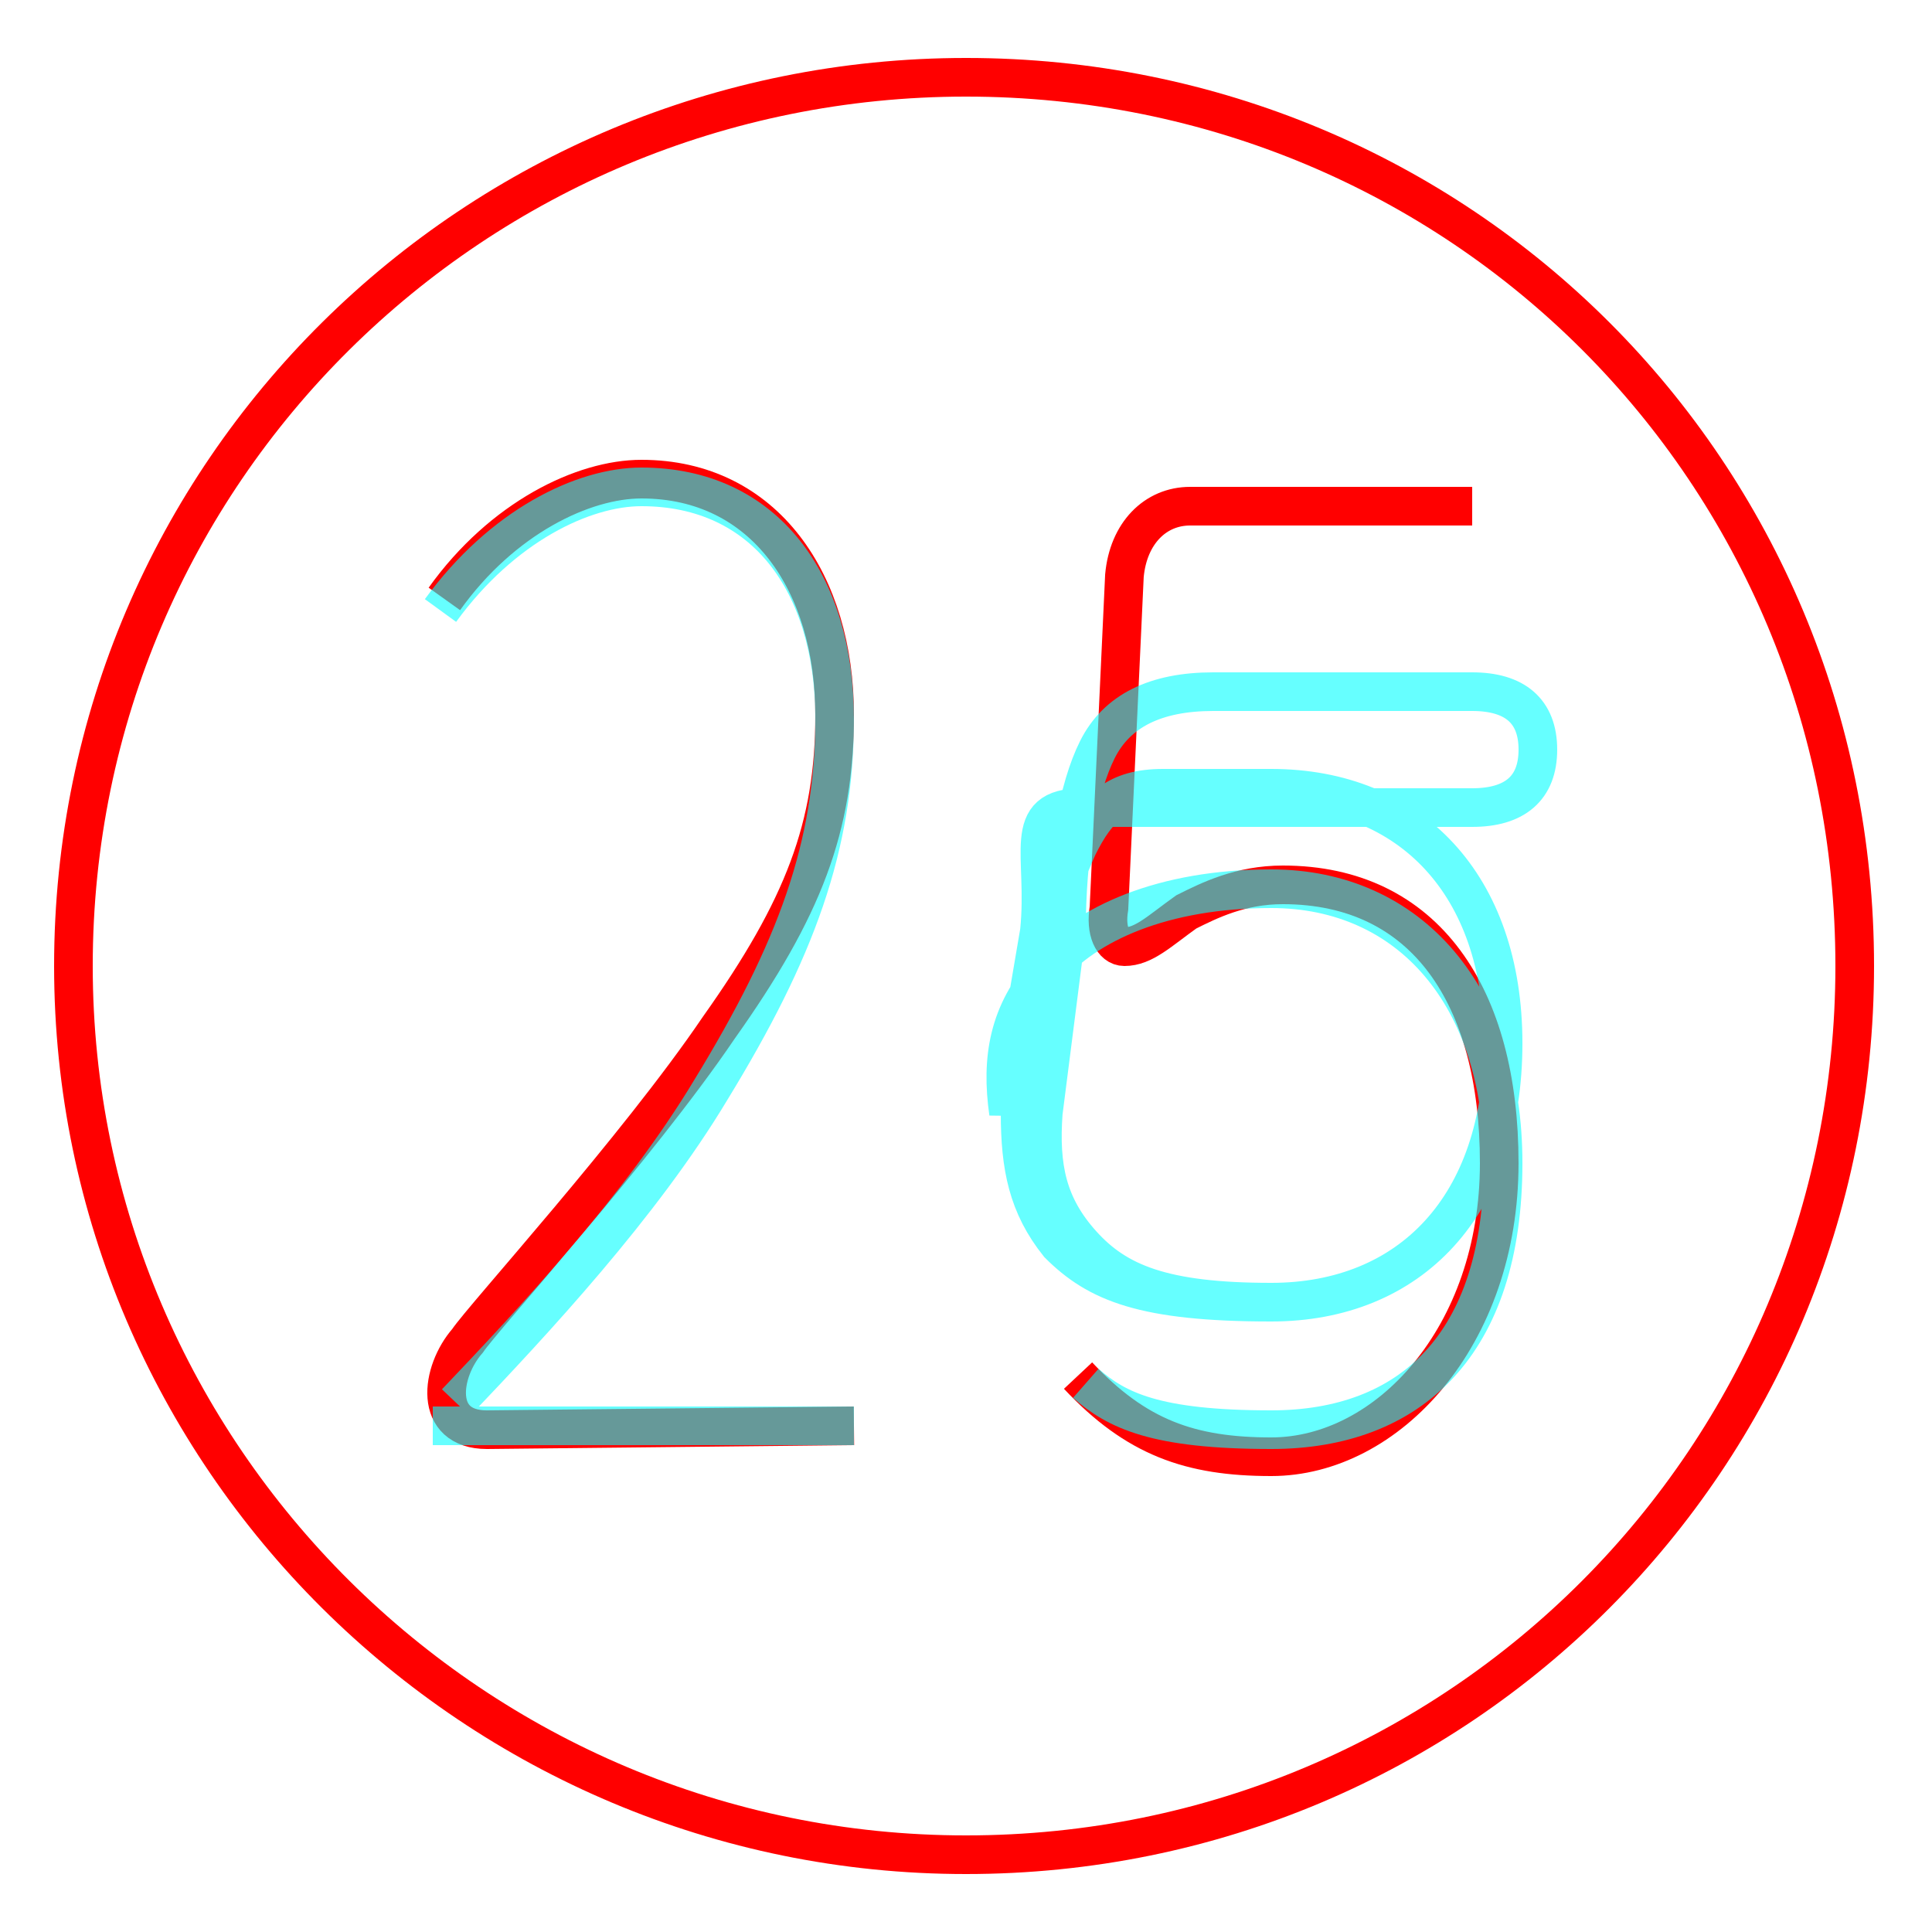 <?xml version='1.0' encoding='utf8'?>
<svg viewBox="0.0 -6.0 50.0 50.0" version="1.1" xmlns="http://www.w3.org/2000/svg">
<rect x="0.0" y="-6.0" width="50.0" height="50.0" fill="#333333" stroke="none"/>
<rect x="-1000" y="-1000" width="2000" height="2000" stroke="white" fill="white"/>
<g style="fill:none;stroke:rgba(255, 0, 0, 1);  stroke-width:1"><path d="M 11.5 -28.5 C 13.0 -30.6 15.1 -31.6 16.6 -31.6 C 19.8 -31.6 21.6 -28.9 21.6 -25.5 C 21.6 -22.6 20.8 -20.5 18.6 -17.4 C 16.5 -14.3 12.5 -9.9 12.1 -9.3 C 11.4 -8.5 11.2 -7.0 12.6 -7.0 L 22.1 -7.1 M 38.1 -30.9 L 30.8 -30.9 C 29.9 -30.9 29.2 -30.2 29.1 -29.1 L 28.7 -20.5 C 28.6 -19.9 28.8 -19.5 29.1 -19.5 C 29.6 -19.5 30.0 -19.9 30.7 -20.4 C 31.3 -20.7 32.1 -21.1 33.2 -21.1 C 36.9 -21.1 38.8 -18.2 38.8 -13.9 C 38.8 -9.4 35.9 -6.3 32.9 -6.3 C 30.8 -6.3 29.4 -6.8 27.9 -8.4 M 25.0 -42.0 C 12.3 -42.0 1.9 -31.8 1.9 -19.0 C 1.9 -6.3 12.3 4.0 25.0 4.0 C 37.8 4.0 48.0 -6.3 48.0 -19.0 C 48.0 -31.8 37.8 -42.0 25.0 -42.0 Z" transform="translate(0.0 38.0)" />
</g>
<g style="fill:none;stroke:rgba(0, 255, 255, 0.6);  stroke-width:1">
<path d="M 11.4 -28.2 C 13.0 -30.4 15.1 -31.4 16.6 -31.4 C 19.8 -31.4 21.6 -28.9 21.6 -25.4 C 21.6 -22.1 20.6 -19.4 18.4 -15.8 C 16.6 -12.8 13.8 -9.8 11.8 -7.7 M 22.1 -7.1 L 11.2 -7.1 M 28.1 -8.2 C 28.9 -7.5 29.9 -7.0 32.9 -7.0 C 36.5 -7.0 38.9 -9.2 38.9 -13.9 C 38.9 -18.2 36.5 -21.0 32.9 -21.0 C 30.1 -21.0 28.1 -20.1 27.1 -18.9 C 26.1 -17.8 25.9 -16.6 26.1 -15.2 L 26.9 -19.9 C 27.1 -21.9 26.4 -23.1 28.0 -23.1 L 38.1 -23.1 C 39.2 -23.1 39.8 -23.6 39.8 -24.6 C 39.8 -25.6 39.2 -26.1 38.1 -26.1 L 31.4 -26.1 C 29.9 -26.1 28.9 -25.6 28.4 -24.6 C 27.9 -23.6 27.6 -21.9 27.6 -19.9 L 27.0 -15.2 C 26.9 -13.8 27.1 -12.8 28.0 -11.8 C 28.9 -10.8 30.1 -10.3 32.9 -10.3 C 36.5 -10.3 38.9 -12.8 38.9 -17.0 C 38.9 -21.1 36.5 -23.6 32.9 -23.6 L 30.1 -23.6 C 28.9 -23.6 28.4 -23.1 27.9 -22.1 C 27.4 -21.0 27.1 -19.9 27.1 -18.9 L 26.4 -15.2 C 26.4 -13.8 26.6 -12.8 27.4 -11.8 C 28.4 -10.8 29.6 -10.3 32.9 -10.3 C 36.5 -10.3 38.9 -12.8 38.9 -17.0 C 38.9 -21.1 36.5 -23.6 32.9 -23.6 L 30.1 -23.6 C 28.9 -23.6 28.4 -23.1 27.9 -22.1 C 27.4 -21.0 27.1 -19.9 27.1 -18.9 L 26.4 -15.2 C 26.4 -13.8 26.6 -12.8 27.4 -11.8 C 28.4 -10.8 29.6 -10.3 32.9 -10.3 C 36.5 -10.3 38.9 -12.8 38.9 -17.0 C 38.9 -21.1 36.5 -23.6 32.9 -23.6 L 30.1 -23.6 C 28.9 -23.6 28.4 -23.1 27.9 -22.1 C 27.4 -21.0 27.1 -19.9 27.1 -18.9 L 26.4 -15.2 C 26.4 -13.8 26.6 -12.8 27.4 -11.8 C 28.4 -10.8 29.6 -10.3 32.9 -10.3 C 36.5 -10.3 38.9 -12.8 38.9 -17." transform="translate(0.0 38.0)" />
</g>
</svg>